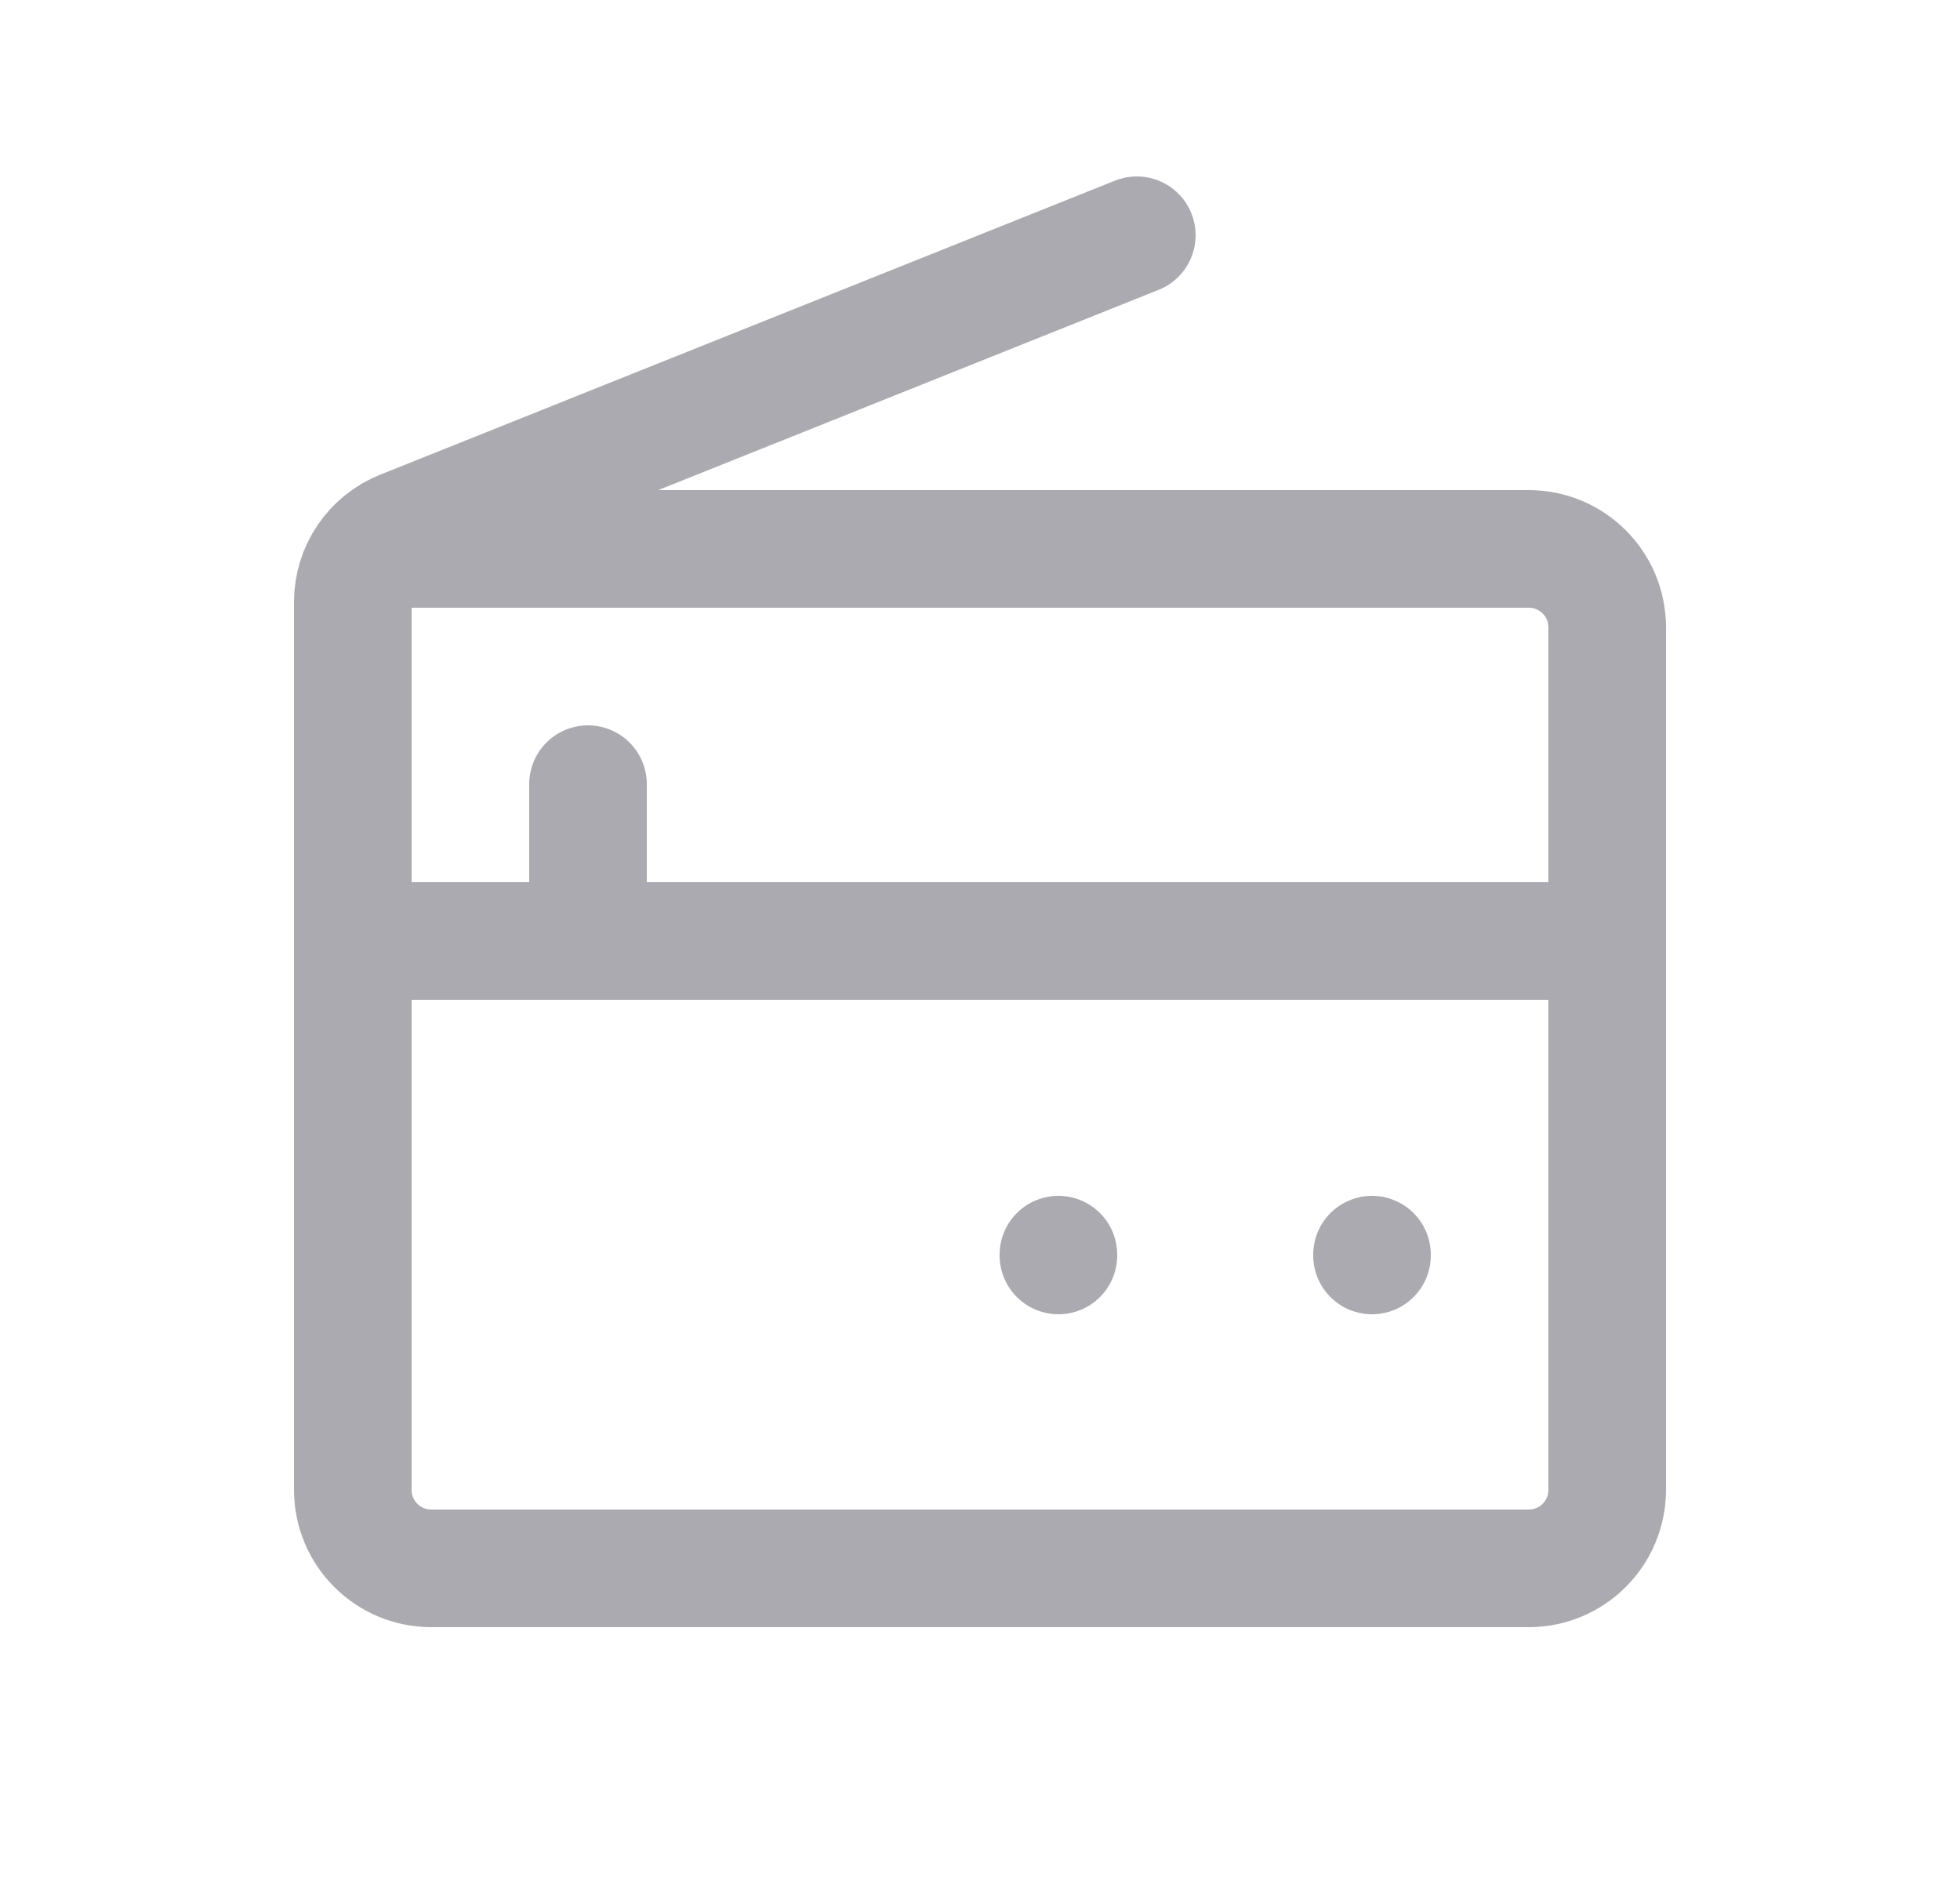<svg width="25" height="24" viewBox="0 0 25 24" fill="none" xmlns="http://www.w3.org/2000/svg">
<path d="M14.5 3L5.129 6.749C4.749 6.901 4.5 7.268 4.5 7.677V19C4.5 19.552 4.948 20 5.5 20H19.5C20.052 20 20.5 19.552 20.5 19V8C20.5 7.448 20.052 7 19.5 7H5" stroke="#ACAAB1" stroke-width="1.5" stroke-linecap="round" stroke-linejoin="round"/>
<path d="M4.5 12H20.5" stroke="#ACAAB1" stroke-width="1.5" stroke-linecap="round" stroke-linejoin="round"/>
<path d="M7.5 12V10" stroke="#ACAAB1" stroke-width="1.5" stroke-linecap="round" stroke-linejoin="round"/>
<path d="M17.5 16V16.01" stroke="#ACAAB1" stroke-width="1.5" stroke-linecap="round" stroke-linejoin="round"/>
<path d="M13.5 16V16.01" stroke="#ACAAB1" stroke-width="1.5" stroke-linecap="round" stroke-linejoin="round"/>
</svg>
